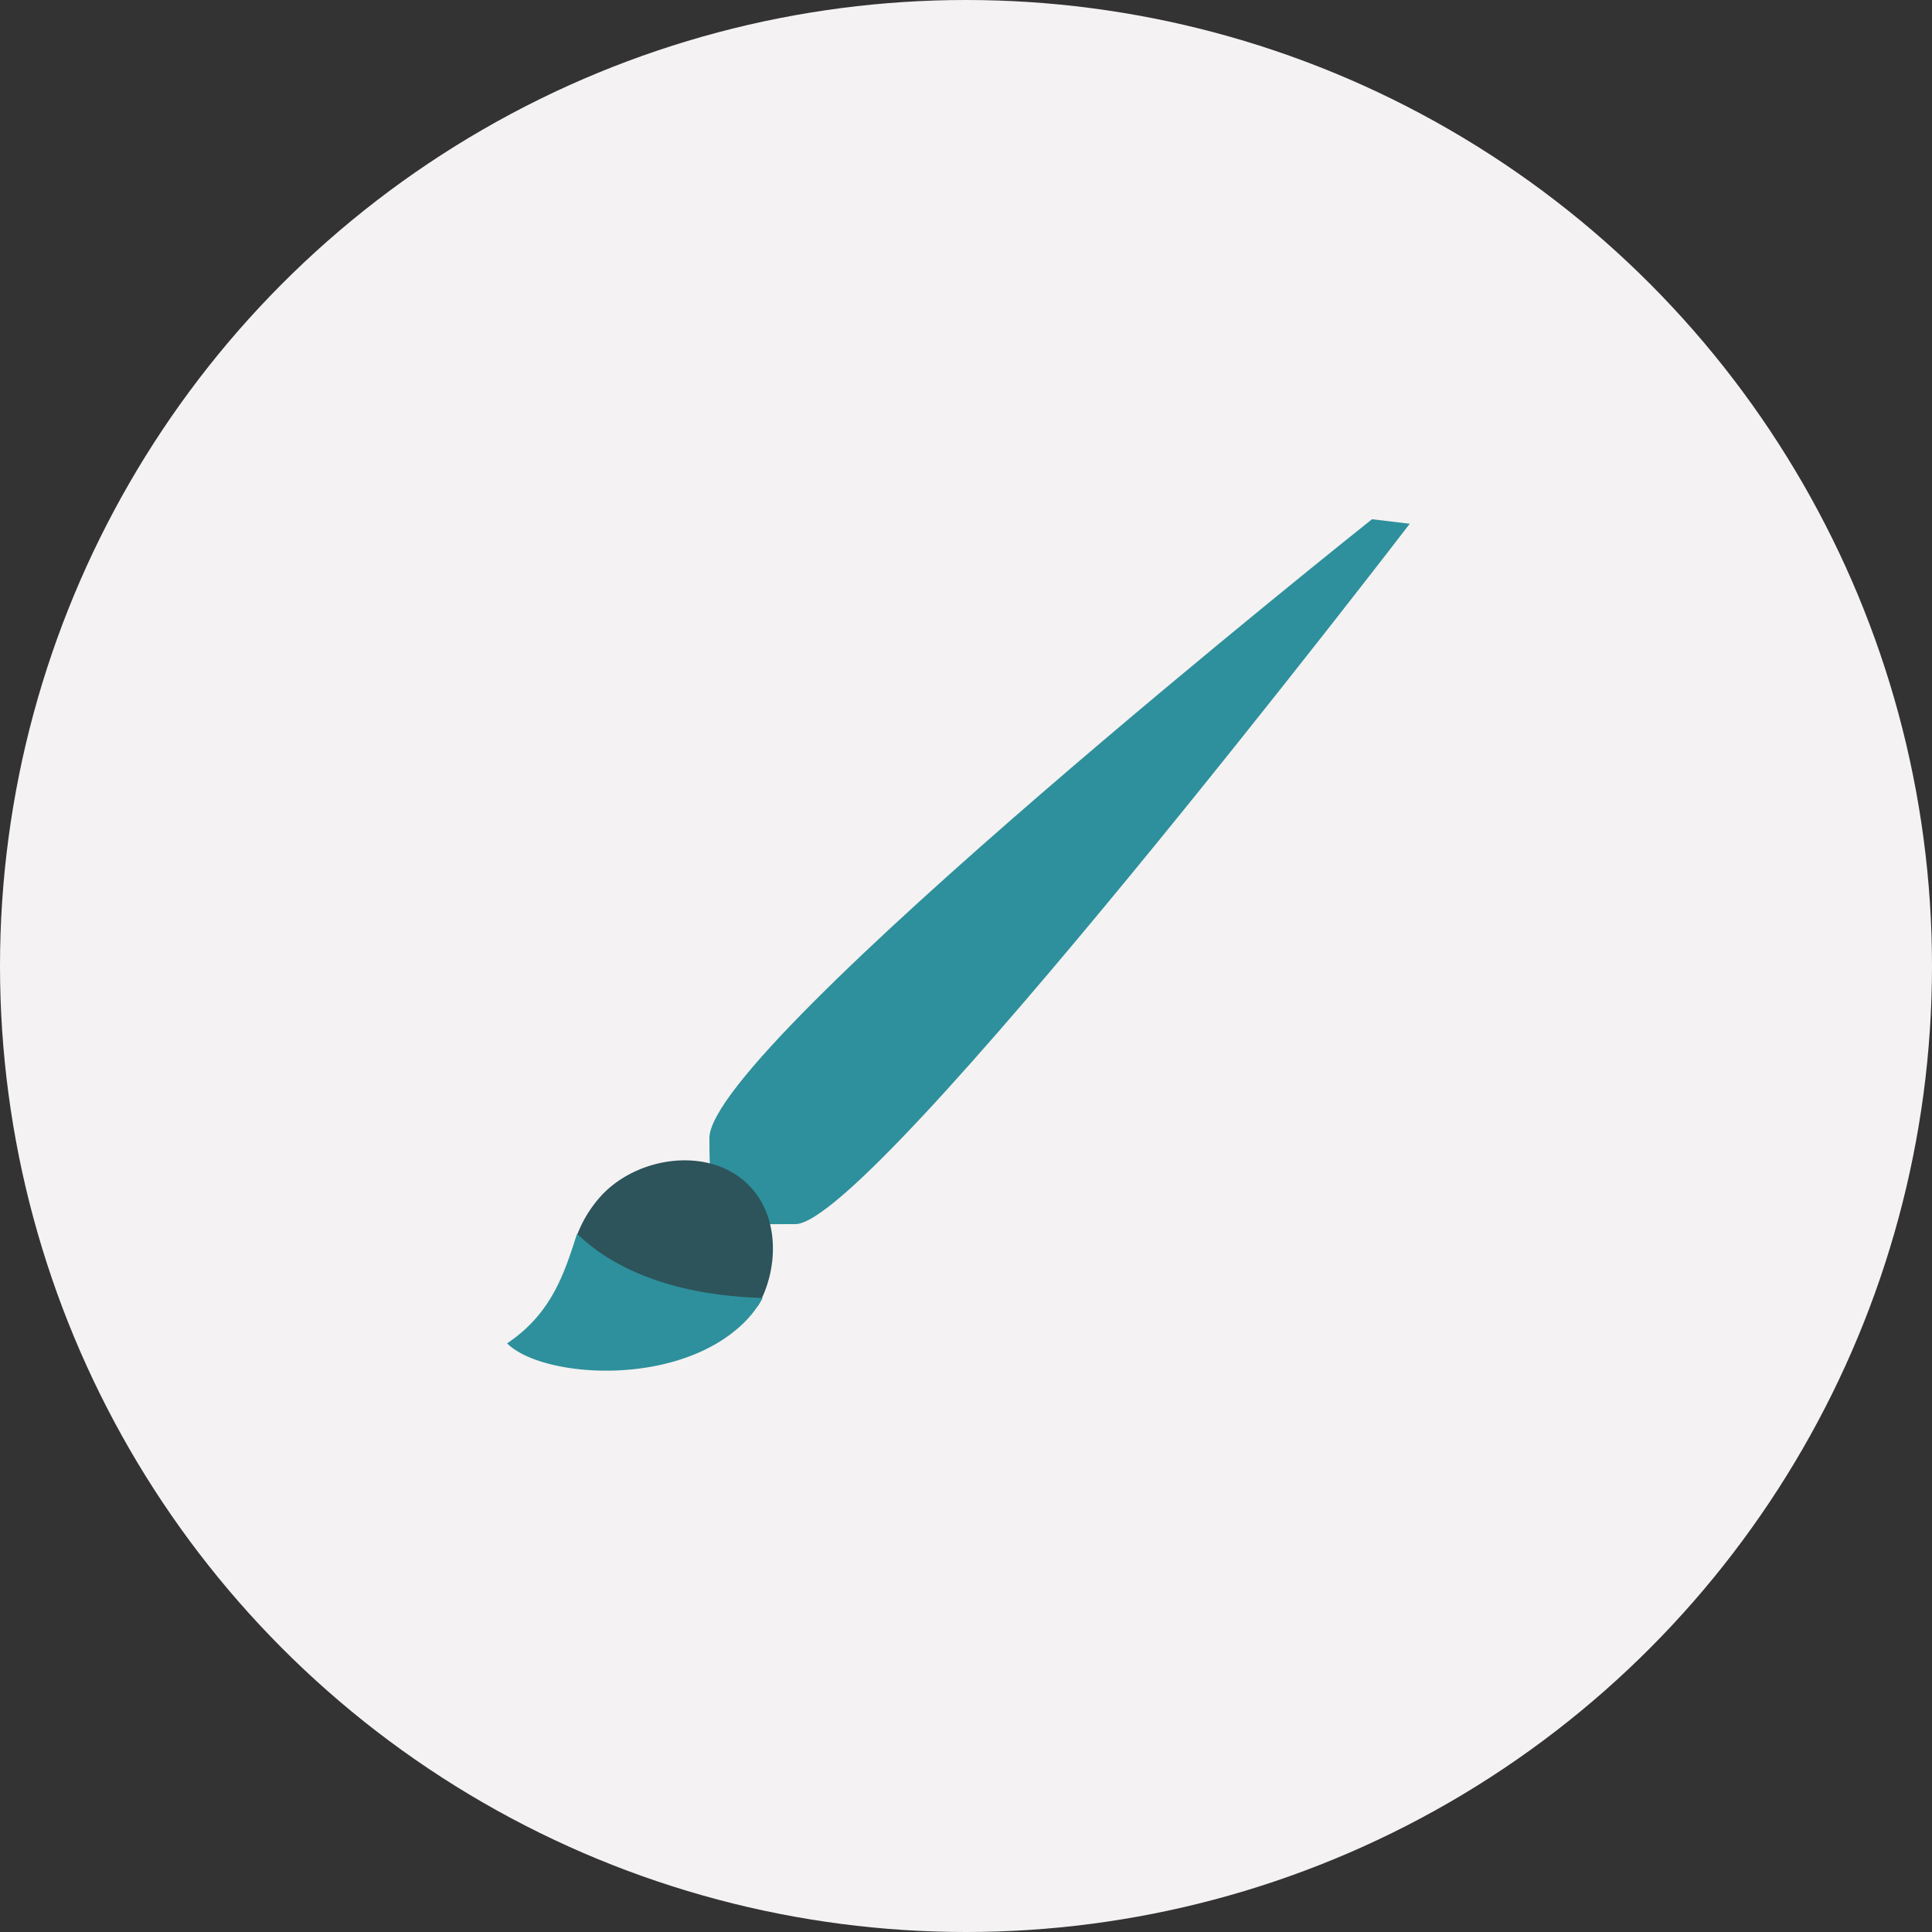<svg xmlns="http://www.w3.org/2000/svg" xmlns:xlink="http://www.w3.org/1999/xlink" viewBox="0 0 512 512"><rect x="0" y="0" width="512" height="512" fill="#333333" stroke="none"/><defs><style>.cls-1{fill:none;}.cls-2{clip-path:url(#clip-path);}.cls-3{fill:#f4f2f2;}.cls-4{fill:#2d909c;}.cls-5{fill:#2d535b;}</style><clipPath id="clip-path" transform="translate(0)"><rect class="cls-1" width="512" height="512"/></clipPath></defs><title>brush-grey</title><g id="Layer_2" data-name="Layer 2"><g id="Layer_1-2" data-name="Layer 1"><g class="cls-2"><circle class="cls-3" cx="256" cy="256" r="256"/></g><g class="cls-2"><path class="cls-4" d="M210.8,324.4c-20.4,0-22.8,1.6-22.8-22.8s175.6-164,175.6-164l10,1.2S231.2,324.4,210.8,324.4Z" transform="translate(0)"/></g><path class="cls-5" d="M198.34,314c-10-10-28.35-7.81-38.33,2.17a32.39,32.39,0,0,0-7.75,13.1c7.08,7,21,28.41,48.6,16.81C206.54,335.87,206.49,322.14,198.34,314Z" transform="translate(0)"/><path class="cls-4" d="M134.39,356c9.25,9.26,45.47,11.86,63-5.7a28.93,28.93,0,0,0,4.74-6.33c-27.48-.82-42-10-49.18-17C149.84,336.16,146.81,347.72,134.39,356Z" transform="translate(0)"/></g></g></svg>